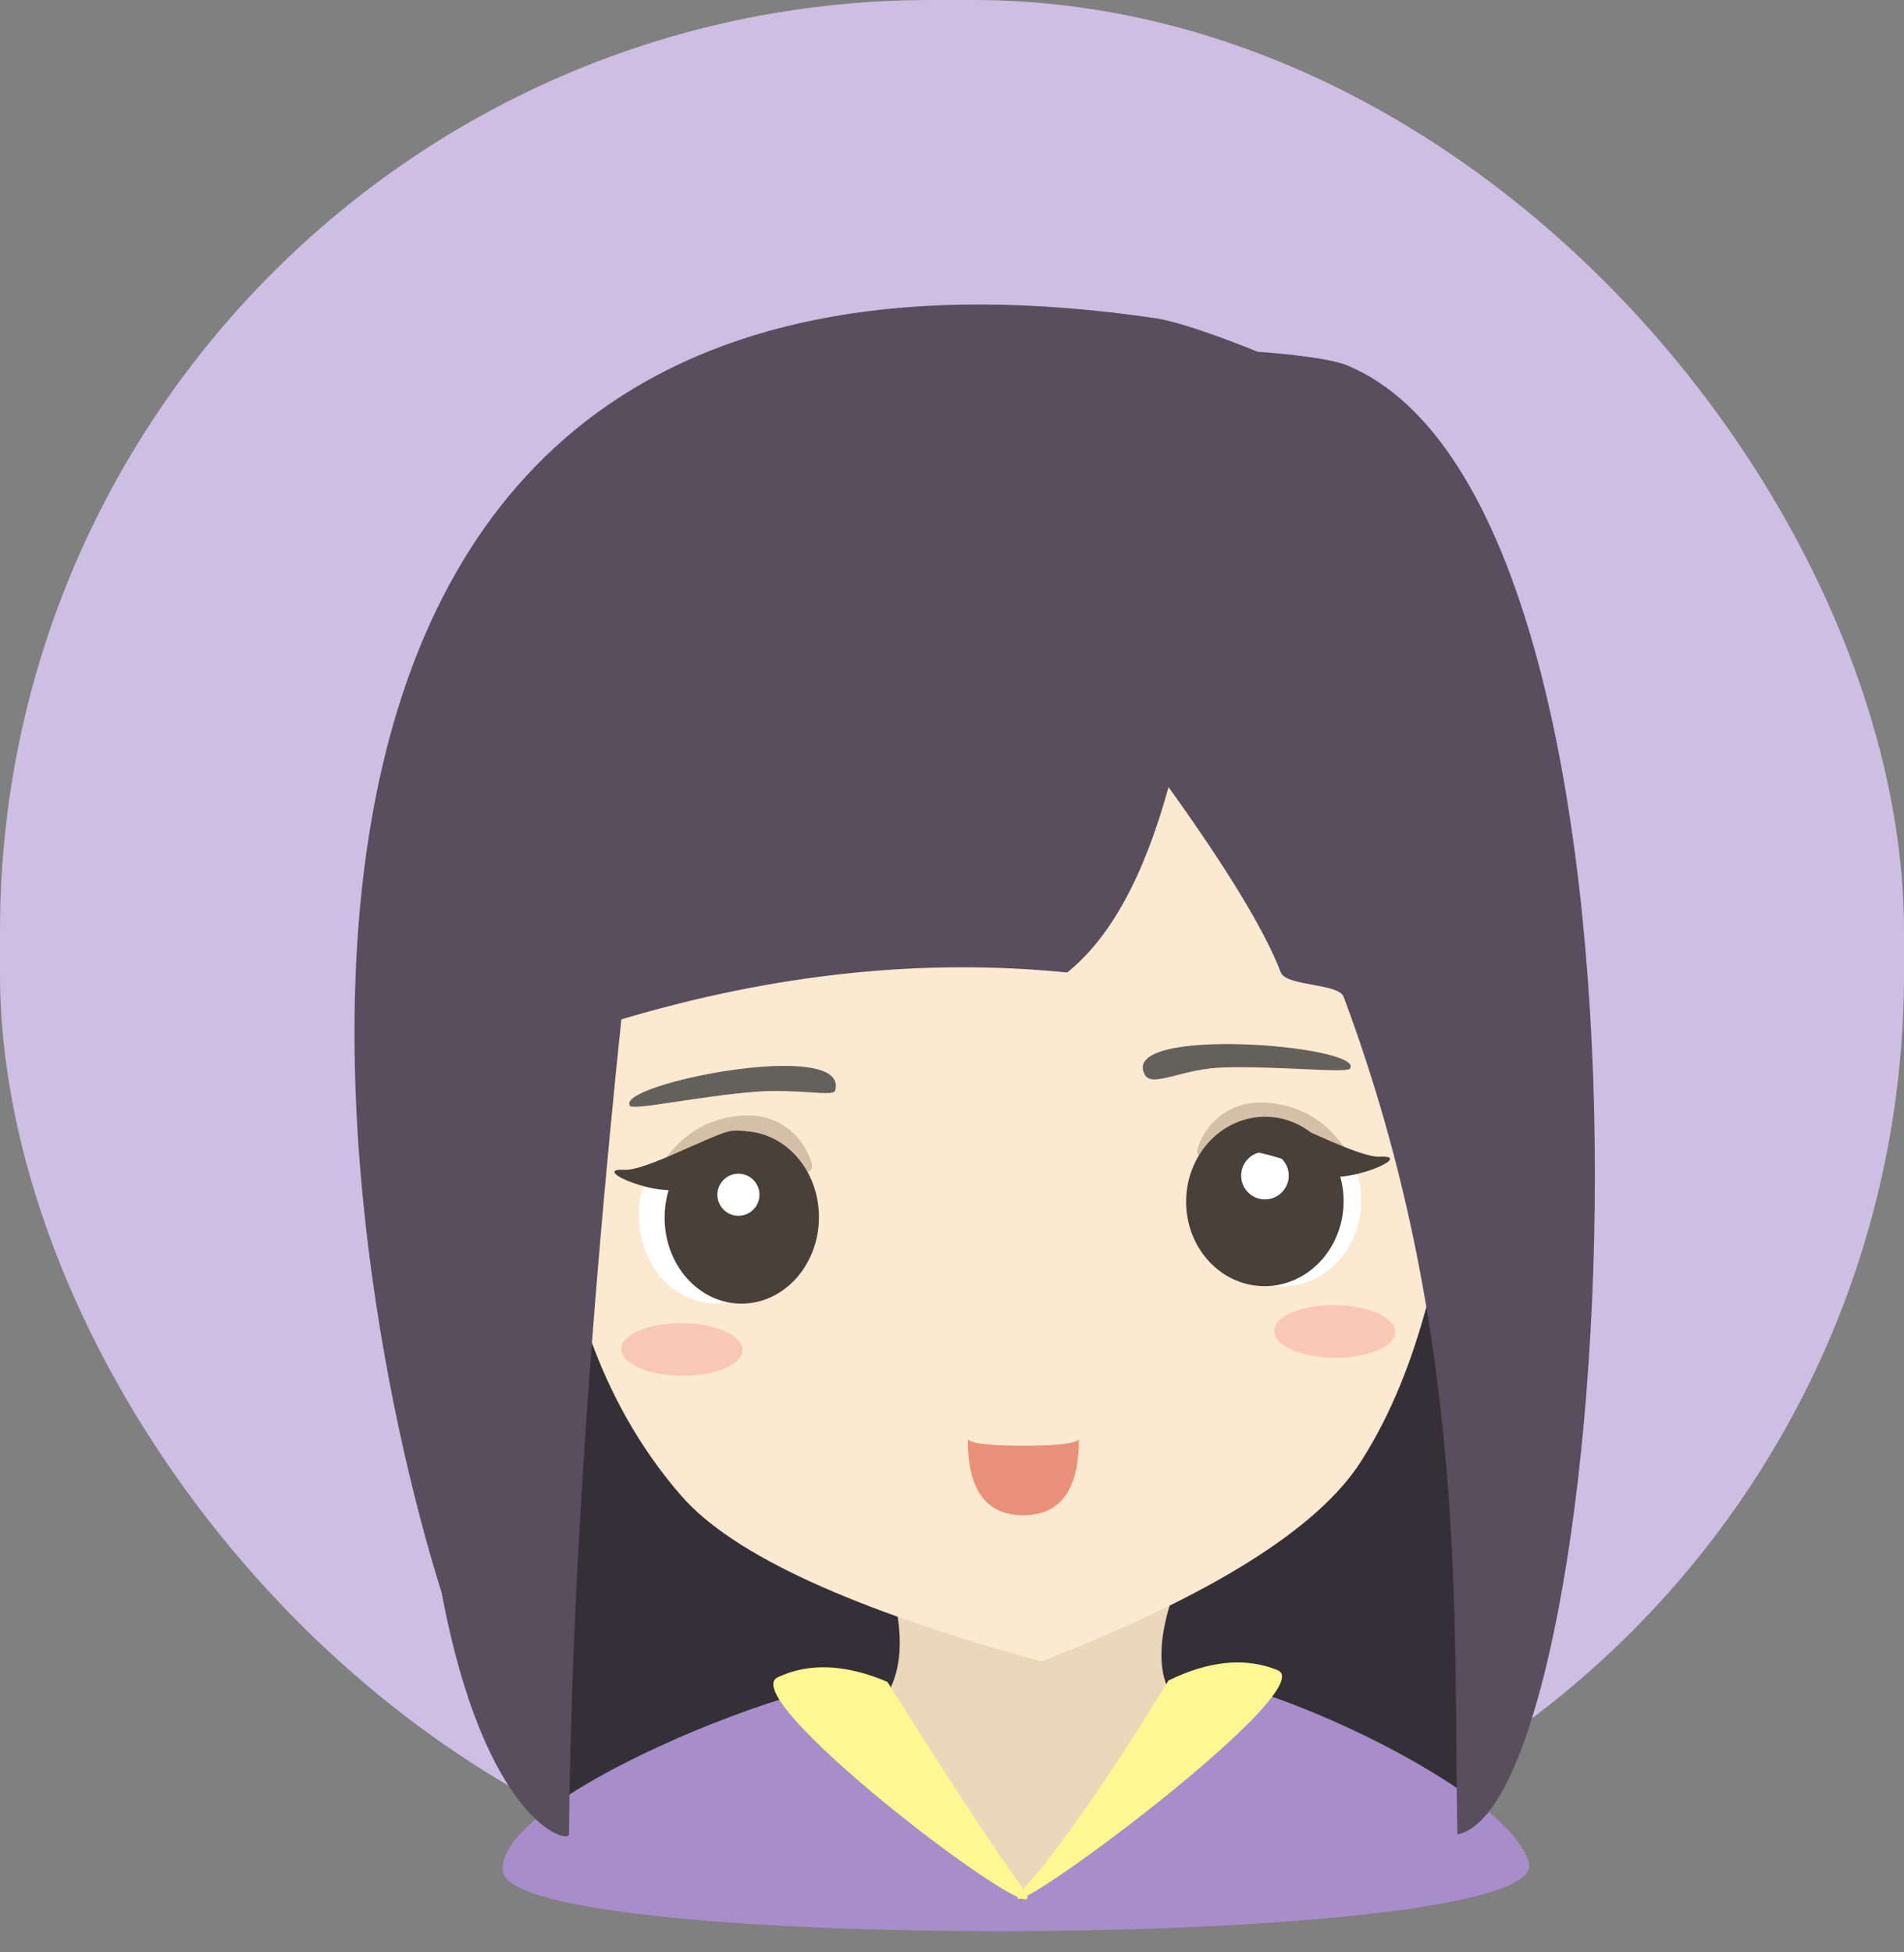 <?xml version="1.0" encoding="UTF-8"?>
<svg width="80px" height="82px" viewBox="0 0 80 82" version="1.1" xmlns="http://www.w3.org/2000/svg" xmlns:xlink="http://www.w3.org/1999/xlink">
    <rect x="0" y="0" width="80" height="82" fill="#808080" stroke="none"/>
    <!-- Generator: Sketch 53.2 (72643) - https://sketchapp.com -->
    <title>card-4-meng</title>
    <desc>Created with Sketch.</desc>
    <g id="card-4-meng" stroke="none" stroke-width="1" fill="none" fill-rule="evenodd">
        <g id="Group-6">
            <g id="she3">
                <g id="Group" fill="#CEBEE4" fill-rule="nonzero">
                    <rect id="Rectangle_2_copy_12" x="0" y="0" width="80" height="80" rx="39.111"></rect>
                </g>
                <g id="组_1" transform="translate(14.876, 12.614)">
                    <path d="M6.51,9.82 C2.999,14.07 4.346,34.636 6.356,48.977 C7.642,58.147 5.274,64.458 13.853,65.568 C14.102,62.782 48.496,74.508 49.312,56.199 C50.231,35.569 50.437,8.378 45.039,6.617 C42.142,5.764 7.558,8.551 6.51,9.82 Z" id="形状_118" fill="#353037"></path>
                    <path d="M22.46,53.81 C22.46,53.81 23.43,56.291 22.582,58.188 C21.734,60.086 20.764,66.855 20.764,66.855 C20.764,66.855 36.154,68.461 35.911,67.147 C35.669,65.833 34.639,59.356 34.093,58.043 C33.487,56.218 34.699,53.664 34.699,53.664" id="形状_119" fill="#ECD7BA"></path>
                    <path d="M22.547,58.345 C22.466,59.707 24.325,62.504 28.124,66.736 C32.372,62.682 34.407,59.885 34.228,58.345 C33.959,56.034 48.3,61.942 49.363,65.615 C50.426,69.288 6.81,69.478 6.259,66.012 C5.709,62.546 22.668,56.301 22.547,58.345 Z" id="形状_120" fill="#A78DCA"></path>
                    <path d="M23.259,58.005 C21.676,56.939 20.182,56.583 18.779,56.939 C16.675,57.472 28.575,70.615 27.209,67.649 C26.299,65.672 24.982,62.458 23.259,58.005 Z" id="Path-11" fill="#FFF892" transform="translate(22.924, 62.445) rotate(-11) translate(-22.924, -62.445) "></path>
                    <path d="M33.306,57.902 C31.723,56.835 30.23,56.48 28.827,56.835 C26.722,57.368 40.066,70.369 38.122,67.435 C36.826,65.479 35.221,62.301 33.306,57.902 Z" id="Path-11" fill="#FFF892" transform="translate(33.459, 62.284) scale(-1, 1) rotate(-8) translate(-33.459, -62.284) "></path>
                    <path d="M8.756,38.636 C8.984,40.88 10.065,46.01 13.774,50.236 C15.932,52.696 20.97,55.005 28.887,57.164 C36.041,54.383 40.517,51.58 42.315,48.756 C45.001,44.539 45.553,39.82 46.361,36.818 C48.231,29.873 45.633,15.239 42.039,12.72 C19.295,-3.222 5.206,3.689 8.756,38.636 Z" id="形状_85" fill="#FBE9D1"></path>
                    <g id="右" transform="translate(33.078, 31.136)">
                        <path d="M0.145,1.384 C0.451,1.957 1.701,1.128 3.465,1.082 C5.815,1.019 8.639,1.336 8.772,1.127 C9.392,0.162 -0.969,-0.702 0.145,1.384 Z" id="形状_86" fill="#3F3F3F" opacity="0.8"></path>
                        <path d="M6.321,4.133 C8.148,4.147 9.256,4.778 9.237,6.743 C9.218,8.708 7.721,10.289 5.894,10.275 C4.066,10.261 2.661,8.657 2.62,6.693 C2.569,4.296 4.494,4.12 6.321,4.133 Z" id="椭圆_41_拷贝_3" fill="#FFFFFF"></path>
                        <path d="M5.884,2.649 C3.449,2.125 2.493,3.911 2.354,4.543 C2.214,5.175 3.832,5.012 5.715,5.422 C6.713,5.639 6.647,5.007 7.322,4.914 C7.921,4.831 8.895,5.293 8.961,4.996 C8.409,4.33 7.769,3.055 5.884,2.649 Z" id="椭圆_43_拷贝" fill="#795F49" opacity="0.3"></path>
                        <path d="M5.226,3.154 C7.053,3.168 8.519,4.772 8.5,6.736 C8.481,8.701 6.984,10.283 5.157,10.269 C3.33,10.255 1.864,8.651 1.883,6.686 C1.902,4.721 3.399,3.14 5.226,3.154 Z" id="椭圆_41" fill="#484039"></path>
                        <circle id="椭圆_42" fill="#FFFFFF" fill-rule="nonzero" cx="5.195" cy="5.625" r="1"></circle>
                        <path d="M5.665,3.237 C6.599,3.483 9.158,4.877 10.026,4.832 C11.591,4.75 8.427,6.136 7.346,5.526 C5.896,4.707 3.388,4.251 2.908,4.577 C2.386,4.183 4.591,2.955 5.665,3.237 Z" id="形状_87_拷贝_2" fill="#484039"></path>
                    </g>
                    <g id="左" transform="translate(10.919, 32.045)">
                        <path d="M9.292,1.153 C9.215,1.412 7.717,1.058 5.956,1.194 C3.609,1.375 0.832,1.983 0.677,1.788 C-0.04,0.889 9.97,-1.119 9.292,1.153 Z" id="形状_86_拷贝" fill="#3F3F3F" opacity="0.8"></path>
                        <path d="M4.817,2.271 C7.261,1.782 8.186,3.609 8.315,4.252 C8.444,4.895 6.829,4.702 4.939,5.086 C3.938,5.288 4.014,4.649 3.341,4.543 C2.744,4.448 1.762,4.899 1.701,4.597 C2.264,3.932 2.926,2.65 4.817,2.271 Z" id="椭圆_43_拷贝_2" fill="#795F49" opacity="0.3"></path>
                        <path d="M4.675,3.834 C6.466,3.848 7.551,4.49 7.532,6.49 C7.514,8.49 6.047,10.099 4.256,10.085 C2.466,10.071 1.088,8.438 1.048,6.439 C0.999,4 2.884,3.82 4.675,3.834 Z" id="椭圆_41_拷贝_2" fill="#FFFFFF"></path>
                        <path d="M5.406,2.851 C7.196,2.865 8.633,4.498 8.614,6.497 C8.596,8.497 7.129,10.107 5.338,10.093 C3.547,10.079 2.111,8.446 2.13,6.446 C2.148,4.446 3.615,2.837 5.406,2.851 Z" id="椭圆_41_拷贝" fill="#484039"></path>
                        <path d="M2.864,10.914 C4.268,10.926 5.402,11.43 5.398,12.04 C5.393,12.65 4.25,13.135 2.845,13.123 C1.44,13.111 0.306,12.607 0.311,11.996 C0.316,11.386 1.459,10.902 2.864,10.914 Z" id="椭圆_50" fill="#F9A698" opacity="0.5"></path>
                        <path d="M30.294,10.156 C31.698,10.168 32.833,10.673 32.828,11.283 C32.823,11.893 31.68,12.378 30.275,12.366 C28.87,12.354 27.736,11.849 27.741,11.239 C27.746,10.629 28.889,10.144 30.294,10.156 Z" id="椭圆_50_拷贝" fill="#F9A698" opacity="0.5"></path>
                        <path d="M4.802,2.866 C3.869,3.114 1.314,4.518 0.448,4.472 C-1.115,4.39 2.045,5.786 3.123,5.172 C4.572,4.347 7.076,3.887 7.555,4.216 C8.076,3.819 5.874,2.582 4.802,2.866 Z" id="形状_87" fill="#484039"></path>
                        <path d="M5.24,4.636 C5.728,4.641 6.12,5.04 6.115,5.528 C6.111,6.016 5.711,6.408 5.223,6.404 C4.735,6.4 4.343,6.001 4.347,5.513 C4.352,5.024 4.751,4.632 5.24,4.636 L5.24,4.636 Z" id="椭圆_42_拷贝" fill="#FFFFFF"></path>
                    </g>
                    <path d="M9.031,64.432 C9.027,64.842 5.498,63.973 3.68,54.275 C-1.106,39.087 -8.14,-5.379 33.673,0.751 C35.038,0.952 37.965,2.159 37.965,2.159 C37.965,2.159 40.792,2.347 41.715,2.727 C56.468,8.818 53.18,63.068 46.361,64.432 C46.172,55.858 46.888,43.454 41.579,29.25 C41.365,28.679 39.163,28.812 38.941,28.231 C38.277,26.494 36.704,23.898 34.222,20.444 C33.194,24.19 31.773,26.785 29.962,28.231 C23.922,27.624 17.678,28.28 11.23,30.2 C9.852,43.469 9.119,54.88 9.031,64.432 Z" id="形状_117" fill="#594E5D"></path>
                    <path d="M25.79,47.831 C25.914,48.014 26.692,48.106 28.124,48.106 C29.556,48.106 30.334,48.014 30.457,47.831 C30.457,49.96 29.677,51.025 28.117,51.025 C26.556,51.025 25.781,49.96 25.79,47.831 Z" id="形状_94" fill="#EB9078"></path>
                </g>
            </g>
        </g>
    </g>
</svg>
